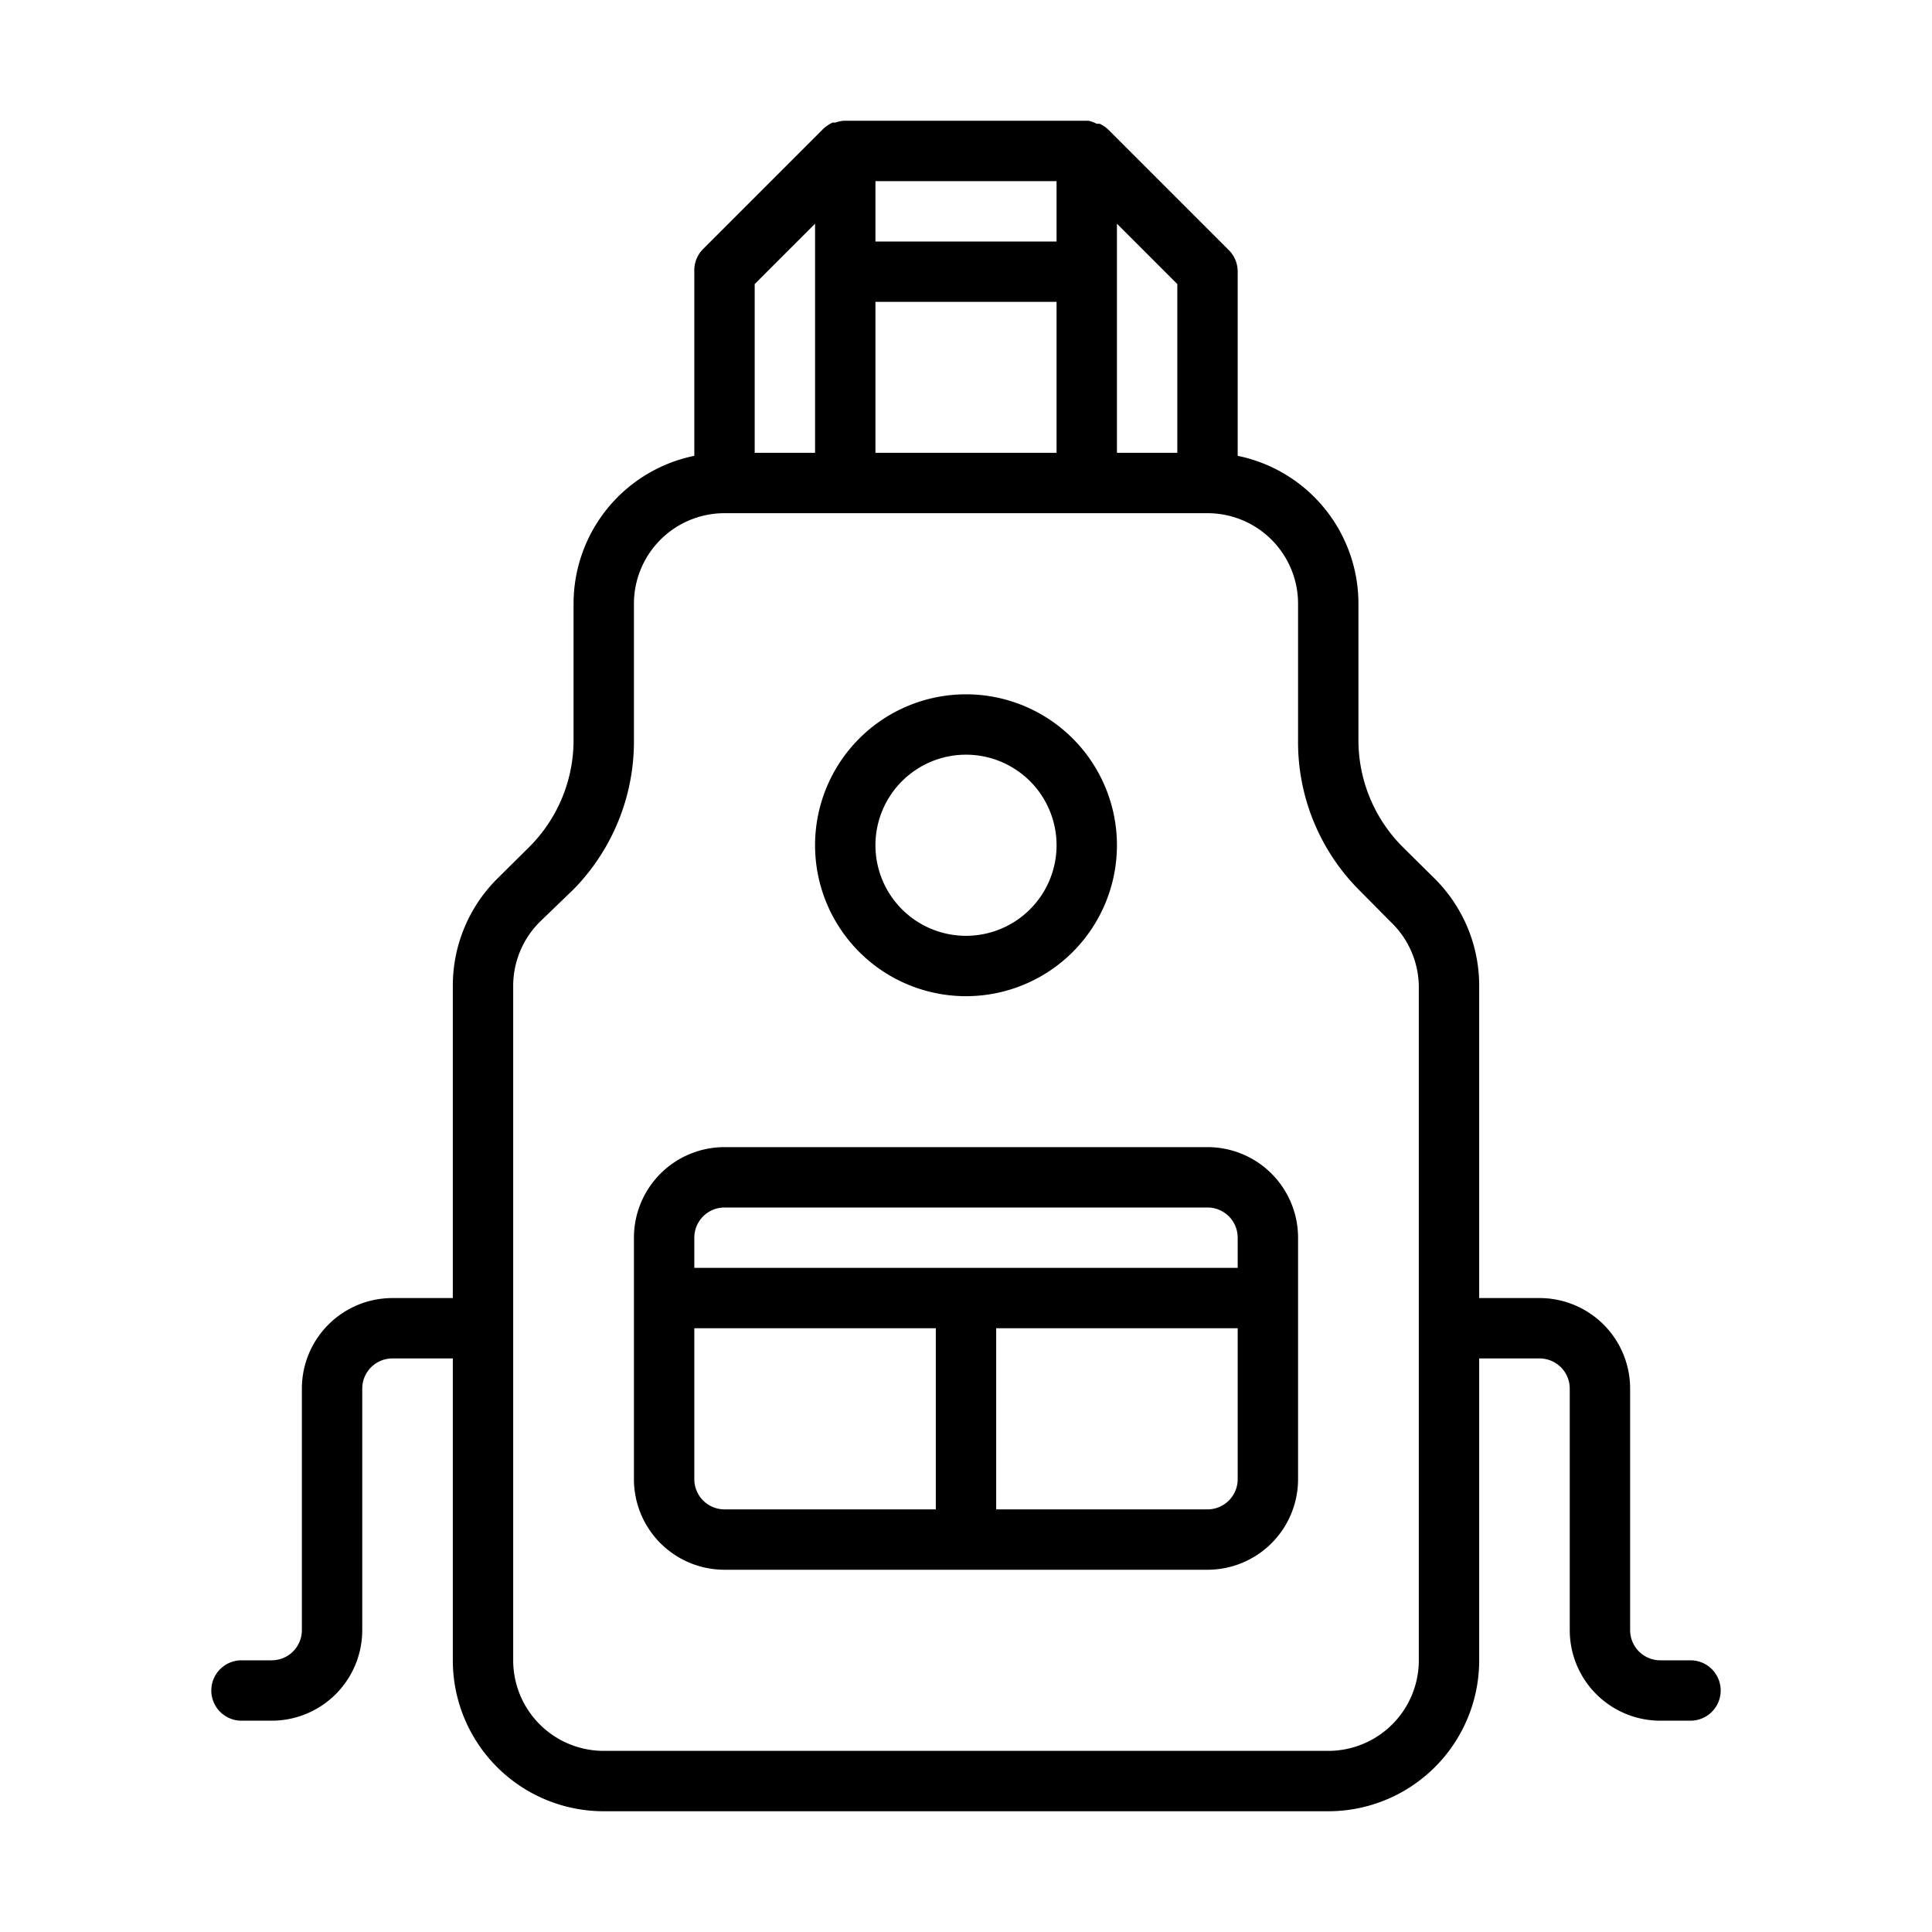 <svg xmlns="http://www.w3.org/2000/svg" viewBox="0 0 64 64"><g id="Expanded"><path d="M56,55H55a1,1,0,0,1-1-1V46a3,3,0,0,0-3-3H49V32.66a5,5,0,0,0-1.46-3.54l-1.08-1.07A5,5,0,0,1,45,24.51V20a5,5,0,0,0-4-4.9V9a1,1,0,0,0-.29-.71l-4-4h0a1.07,1.07,0,0,0-.28-.19l-.1,0A1.1,1.1,0,0,0,36.06,4H27.94a1.31,1.31,0,0,0-.27.06l-.09,0a1.32,1.32,0,0,0-.29.19h0l-4,4A1,1,0,0,0,23,9v6.1A5,5,0,0,0,19,20v4.51a5,5,0,0,1-1.46,3.54l-1.08,1.07A5,5,0,0,0,15,32.66V43H13a3,3,0,0,0-3,3v8a1,1,0,0,1-1,1H8a1,1,0,0,0,0,2H9a3,3,0,0,0,3-3V46a1,1,0,0,1,1-1h2V55a5,5,0,0,0,5,5H44a5,5,0,0,0,5-5V45h2a1,1,0,0,1,1,1v8a3,3,0,0,0,3,3h1a1,1,0,0,0,0-2ZM39,15H37V7.41l2,2ZM29,15V10h6v5Zm6-7H29V6h6ZM25,9.41l2-2V15H25ZM47,55a3,3,0,0,1-3,3H20a3,3,0,0,1-3-3V32.66a3,3,0,0,1,.88-2.12L19,29.46A7,7,0,0,0,21,24.51V20a3,3,0,0,1,3-3H40a3,3,0,0,1,3,3v4.51a6.94,6.94,0,0,0,2,4.95l1.07,1.08A3,3,0,0,1,47,32.66ZM40,38H24a3,3,0,0,0-3,3v8a3,3,0,0,0,3,3H40a3,3,0,0,0,3-3V41A3,3,0,0,0,40,38ZM24,40H40a1,1,0,0,1,1,1v1H23V41A1,1,0,0,1,24,40Zm-1,9V44h8v6H24A1,1,0,0,1,23,49Zm17,1H33V44h8v5A1,1,0,0,1,40,50ZM32,33a5,5,0,1,0-5-5A5,5,0,0,0,32,33Zm0-8a3,3,0,1,1-3,3A3,3,0,0,1,32,25Z"/></g></svg>
